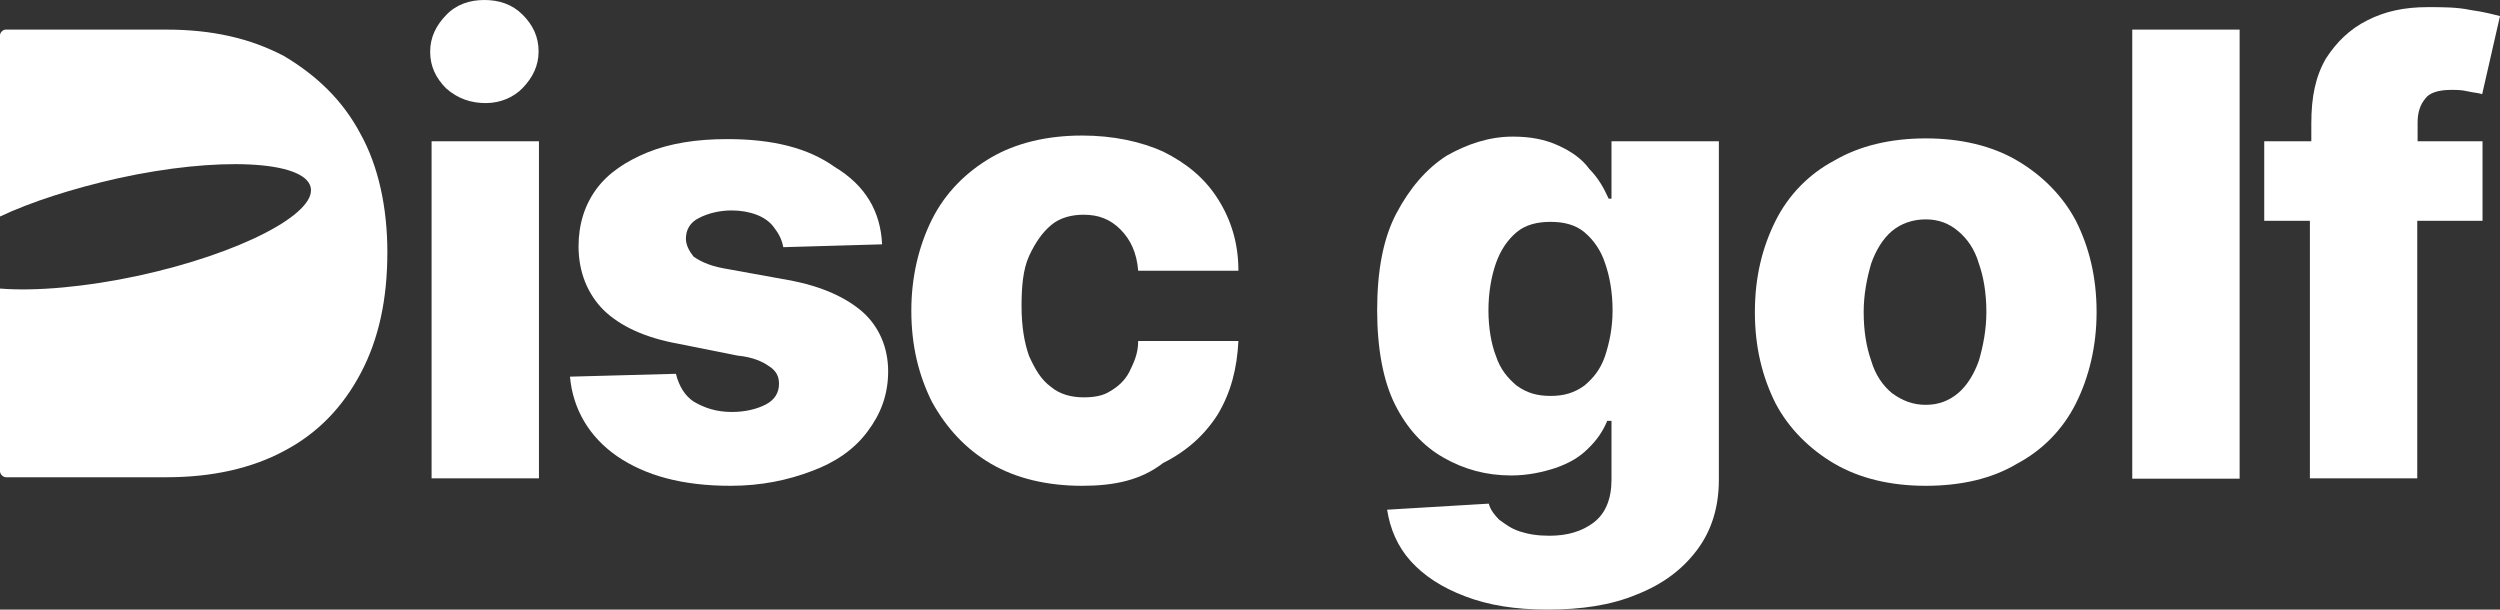 <?xml version="1.0" encoding="utf-8"?>
<!-- Generator: Adobe Illustrator 24.1.0, SVG Export Plug-In . SVG Version: 6.00 Build 0)  -->
<svg version="1.1" id="Lager_1" xmlns="http://www.w3.org/2000/svg" xmlns:xlink="http://www.w3.org/1999/xlink" x="0px" y="0px"
	 viewBox="0 0 700.9 170.9" style="enable-background:new 0 0 700.9 170.9;" xml:space="preserve">
<rect x="0" y="0" width="700.9" height="170.9" fill="#333333" stroke="none"/>
<style type="text/css">
	.st0{fill:#FFFFFF;}
</style>
<g>
	<path class="st0" d="M136.2,28.9c-4.1,0-7.8-1.2-11.1-4.1c-2.9-2.9-4.5-6.2-4.5-10.3s1.7-7.4,4.5-10.3C128,1.2,131.7,0,135.8,0
		c4.1,0,7.8,1.2,10.7,4.1c2.9,2.9,4.5,6.2,4.5,10.3s-1.7,7.4-4.5,10.3C144.1,27.2,140.4,28.9,136.2,28.9z M121,134.2V39.6h30.1v94.5
		H121z"/>
	<path class="st0" d="M247.3,68.5l-27.7,0.8c-0.4-2.1-1.2-3.7-2.5-5.4c-1.2-1.7-2.9-2.9-5-3.7c-2.1-0.8-4.5-1.2-7-1.2
		c-3.3,0-6.6,0.8-9.1,2.1c-2.5,1.2-3.7,3.3-3.7,5.8c0,1.7,0.8,3.3,2.1,5c1.7,1.2,4.1,2.5,8.3,3.3l18.2,3.3c9.5,1.7,16.5,5,21.1,9.1
		c4.5,4.1,7,9.9,7,16.5c0,6.6-2.1,12-5.8,16.9c-3.7,5-9.1,8.7-15.7,11.1c-6.6,2.5-14,4.1-22.7,4.1c-13.6,0-23.9-2.9-31.8-8.3
		c-7.8-5.4-12.4-13.2-13.2-22.3l29.7-0.8c0.8,3.3,2.5,6.2,5,7.8c2.9,1.7,6.2,2.9,10.7,2.9c3.7,0,7-0.8,9.5-2.1s3.7-3.3,3.7-5.8
		c0-2.1-0.8-3.7-2.9-5c-1.7-1.2-4.5-2.5-8.7-2.9l-16.5-3.3c-9.5-1.7-16.5-5-21.1-9.5c-4.5-4.5-7-10.7-7-17.8c0-6.2,1.7-11.6,5-16.1
		c3.3-4.5,8.3-7.8,14.4-10.3c6.2-2.5,13.6-3.7,22.3-3.7c12.8,0,22.7,2.5,30.1,7.8C242.7,52,246.9,59.4,247.3,68.5z"/>
	<path class="st0" d="M303.4,136.2c-9.9,0-18.6-2.1-25.6-6.2c-7-4.1-12.4-9.9-16.5-17.3c-3.7-7.4-5.8-15.7-5.8-25.6
		c0-9.5,2.1-18.2,5.8-25.6c3.7-7.4,9.5-13.2,16.5-17.3s15.7-6.2,25.6-6.2c8.7,0,16.5,1.7,22.7,4.5c6.6,3.3,11.6,7.4,15.3,13.2
		c3.7,5.8,5.8,12.4,5.8,20.2h-28.1c-0.4-5-2.1-8.7-5-11.6c-2.9-2.9-6.2-4.1-10.3-4.1c-3.3,0-6.6,0.8-9.1,2.9c-2.5,2.1-4.5,5-6.2,8.7
		c-1.7,3.7-2.1,8.7-2.1,14c0,5.8,0.8,10.3,2.1,14c1.7,3.7,3.3,6.6,6.2,8.7c2.5,2.1,5.8,2.9,9.1,2.9c2.9,0,5.4-0.4,7.4-1.7
		c2.1-1.2,4.1-2.9,5.4-5.4c1.2-2.5,2.5-5,2.5-8.7h28.1c-0.4,7.8-2.1,14.4-5.8,20.6c-3.7,5.8-8.7,10.3-15.3,13.6
		C319.9,134.6,312.5,136.2,303.4,136.2z"/>
	<path class="st0" d="M433.9,170.9c-9.1,0-16.5-1.2-23.1-3.7c-6.6-2.5-11.6-5.8-15.3-9.9c-3.7-4.1-5.8-9.1-6.6-14.4l28.5-1.7
		c0.4,1.7,1.7,3.3,2.9,4.5c1.7,1.2,3.3,2.5,5.8,3.3c2.5,0.8,5,1.2,8.3,1.2c5,0,9.1-1.2,12.4-3.7s5-6.6,5-12v-16.5h-1.2
		c-1.2,2.9-2.9,5.4-5.4,7.8c-2.5,2.5-5.4,4.1-9.1,5.4c-3.7,1.2-7.8,2.1-12.4,2.1c-7,0-13.2-1.7-19-5c-5.8-3.3-10.3-8.3-13.6-14.9
		c-3.3-6.6-5-15.7-5-26.4c0-11.1,1.7-20.2,5.4-27.2c3.7-7,8.3-12.4,14-16.1c5.8-3.3,12-5.4,18.6-5.4c5,0,9.1,0.8,12.8,2.5
		c3.7,1.7,6.6,3.7,8.7,6.6c2.5,2.5,4.1,5.4,5.4,8.3h0.8V39.6h30.1v94.9c0,7.8-2.1,14.4-6.2,19.8c-4.1,5.4-9.5,9.5-16.9,12.4
		C451.6,169.7,443.3,170.9,433.9,170.9z M434.7,111c3.7,0,6.6-0.8,9.5-2.9c2.5-2.1,4.5-4.5,5.8-8.3c1.2-3.7,2.1-7.8,2.1-12.8
		s-0.8-9.5-2.1-13.2c-1.2-3.7-3.3-6.6-5.8-8.7c-2.5-2.1-5.8-2.9-9.5-2.9s-7,0.8-9.5,2.9c-2.5,2.1-4.5,5-5.8,8.7s-2.1,8.3-2.1,13.2
		s0.8,9.5,2.1,12.8c1.2,3.7,3.3,6.2,5.8,8.3C428.1,110.2,431,111,434.7,111z"/>
	<path class="st0" d="M539.9,136.2c-9.9,0-18.6-2.1-25.6-6.2c-7-4.1-12.8-9.9-16.5-16.9c-3.7-7.4-5.8-15.7-5.8-25.6
		c0-9.9,2.1-18.2,5.8-25.6c3.7-7.4,9.5-13.2,16.5-16.9c7-4.1,15.7-6.2,25.6-6.2s18.6,2.1,25.6,6.2s12.8,9.9,16.5,16.9
		c3.7,7.4,5.8,15.7,5.8,25.6c0,9.5-2.1,18.2-5.8,25.6c-3.7,7.4-9.5,13.2-16.5,16.9C558.5,134.2,549.8,136.2,539.9,136.2z
		 M539.9,113.5c3.7,0,6.6-1.2,9.1-3.3c2.5-2.1,4.5-5.4,5.8-9.1c1.2-4.1,2.1-8.7,2.1-13.6c0-5.4-0.8-9.9-2.1-13.6
		c-1.2-4.1-3.3-7-5.8-9.1c-2.5-2.1-5.4-3.3-9.1-3.3c-3.7,0-7,1.2-9.5,3.3c-2.5,2.1-4.5,5.4-5.8,9.1c-1.2,4.1-2.1,8.7-2.1,13.6
		c0,5.4,0.8,9.9,2.1,13.6c1.2,4.1,3.3,7,5.8,9.1C533.3,112.3,536.2,113.5,539.9,113.5z"/>
	<path class="st0" d="M627.9,8.3v125.9h-30.1V8.3H627.9z"/>
	<path class="st0" d="M677.8,34.3c0-2.9,0.8-5,2.1-6.6c1.2-1.7,3.7-2.5,7.4-2.5c1.2,0,2.9,0,4.5,0.4c1.7,0.4,2.9,0.4,4.1,0.8l5-21.9
		c-1.7-0.4-4.5-1.2-8.3-1.7c-3.7-0.8-7.8-0.8-12-0.8c-6.6,0-12,1.2-16.9,3.7c-5,2.5-8.7,6.2-11.6,10.7c-2.9,5-4.1,10.7-4.1,18.2v5
		h-13.2v22.3h12.8v72.2h30.1V61.9H696V39.6h-18.2L677.8,34.3L677.8,34.3z"/>
</g>
<path class="st0" d="M101.1,37.6c-5-9.5-12.4-16.5-21.5-21.9c-9.5-5-20.2-7.4-33-7.4h-45C0.8,8.3,0,9.1,0,9.9v50.8
	c8.7-4.1,20.2-7.8,33-10.7c28.1-6.2,52.4-5,54.1,2.5c1.7,7.4-19.8,18.6-48.3,24.8C23.9,80.5,9.9,81.7,0,80.9v51.2
	c0,0.8,0.8,1.7,1.7,1.7h45c12.8,0,23.9-2.5,33-7.4c9.5-5,16.5-12.4,21.5-21.9s7.4-20.6,7.4-33.8C108.6,58.2,106.1,46.6,101.1,37.6z"
	/>
</svg>
